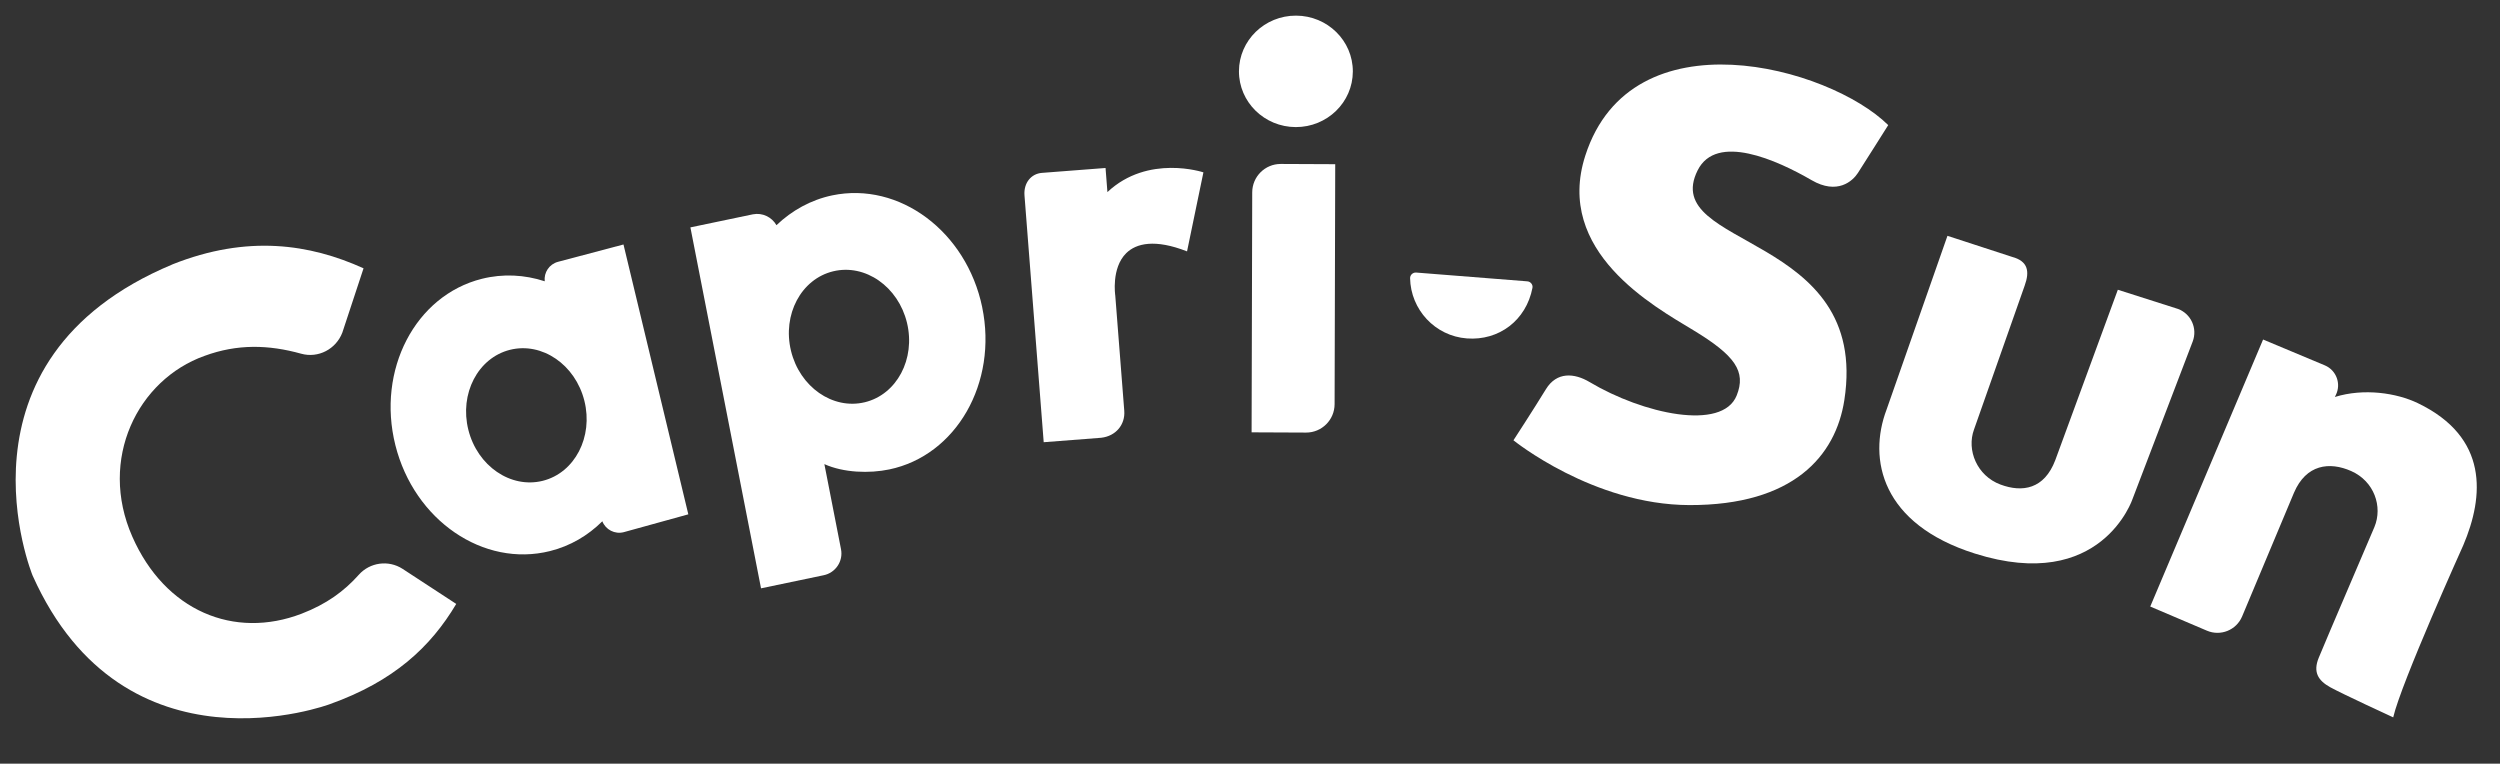 <svg xmlns="http://www.w3.org/2000/svg" viewBox="0 0 719.58 219.81">
  <rect x="0" y="0" width="719.58" height="219.81" fill="#333333" stroke="none"/>
  <defs>
    <radialGradient id="a" cx="361.11" cy="136.27" r="247.24" fx="159.9" fy="136.27" gradientTransform="matrix(.014 -1 2.68 .037 -8.41 492.25)" gradientUnits="userSpaceOnUse">
      <stop offset=".41" stop-color="#ec1c24"/>
      <stop offset=".47" stop-color="#f25c17"/>
      <stop offset=".53" stop-color="#f7930d"/>
      <stop offset=".58" stop-color="#fbbb06"/>
      <stop offset=".62" stop-color="#fed401"/>
      <stop offset=".64" stop-color="#fd0"/>
    </radialGradient>
  </defs>
  <path fill="#fff" d="m651.38,97.72l17.8,7.45c3.31,1.41,4.75,5.32,3.14,8.54l-.27.55c8.37-2.59,17.79-1.16,23.9,1.79,20.36,9.81,19.09,26.72,13.06,40.89,0,0-17.9,39.66-20.17,49.54,0,0-14.73-6.78-18.16-8.69s-4.97-4.32-3.28-8.45c2.31-5.65,14.64-34.3,16.03-37.64,2.45-5.88-.06-13.19-6.69-16.12-6.21-2.75-12.97-1.96-16.47,6.27l-14.93,35.61c-1.67,3.92-6.19,5.74-10.11,4.07l-16.32-6.95,32.48-76.86Z"/>
  <path fill="#fff" d="m49.62,76.1c21.64-8.61,39.59-5.86,55.02,1.13l-6.1,18.49c-1.81,4.77-6.94,7.46-11.85,6.09-9.39-2.62-18.4-2.84-27.81.62-19.26,6.87-30.61,29.72-20.81,52,9.42,21.44,29.33,29.67,48.75,22.21,7.13-2.74,12.26-6.49,16.45-11.2,3.2-3.59,8.54-4.32,12.58-1.72l15.47,10.11c-7.41,12.45-17.99,22.27-36.35,28.84,0,0-59.09,22.21-85.59-37.01,0,0-25.52-62.07,40.24-89.55Z"/>
  <path fill="#fff" d="m179.46,70.37l-18.85,4.99c-2.52.67-4.1,3.07-3.82,5.6-5.78-1.89-11.98-2.24-18.1-.71-19.17,4.81-30.31,26.24-24.89,47.88,5.42,21.64,25.36,35.28,44.53,30.48,5.84-1.46,10.93-4.48,15.04-8.57.95,2.42,3.59,3.81,6.18,3.13l18.57-5.13-18.66-77.66Zm-23.23,68.02c-9.22,2.31-18.81-4.25-21.42-14.66-2.61-10.41,2.75-20.72,11.97-23.04,9.22-2.31,18.81,4.25,21.42,14.66,2.61,10.41-2.75,20.72-11.97,23.04Z"/>
  <path fill="#fff" d="m282.71,88.42c-4.53-21.79-23.85-36.2-43.15-32.19-6.15,1.28-11.7,4.4-16.07,8.59-1.32-2.33-4.02-3.67-6.79-3.13l-17.98,3.76,20.33,103.89,17.98-3.76c3.46-.68,5.72-4.04,5.04-7.5l-4.79-24.49c5.57,2.5,12.96,2.72,18.67,1.53,19.3-4.01,31.28-24.93,26.75-46.71Zm-33.8,27.36c-9.22,2.23-18.73-4.41-21.24-14.82-2.51-10.41,2.93-20.65,12.15-22.87,9.22-2.23,18.73,4.41,21.24,14.82,2.51,10.41-2.93,20.65-12.15,22.87Z"/>
  <path fill="#fff" d="m360.43,55.36l-.18,69.08,15.68.07c4.52.01,8.2-3.65,8.21-8.17l.18-69.08-15.68-.07c-4.52-.01-8.2,3.65-8.21,8.17Z"/>
  <path fill="#fff" d="m407.62,78.45c-.94-.07-1.76.68-1.75,1.62.17,9.02,7.16,16.65,16.35,17.34s17.05-5.16,18.87-14.55c.18-.93-.53-1.8-1.47-1.88l-32-2.53Z"/>
  <ellipse cx="373" cy="20.54" fill="#fff" rx="16.04" ry="16.39" transform="rotate(-89.85 373 20.54)"/>
  <path fill="#fff" d="m341.67,72.35l4.71-22.74s-15.93-5.32-27.63,5.68l-.54-6.94-18.32,1.41c-3.08.24-5.29,2.87-5.01,6.49l5.53,71.03,16.55-1.28c4.26-.48,6.94-3.83,6.64-7.75l-2.59-33.18s-1.21-7.91,3.16-12.21c2.86-2.82,8.25-4.14,17.51-.5Z"/>
  <path fill="#fff" d="m591.57,132.46c-3.15,8.31-9.44,9.38-15.79,7-6.75-2.52-9.78-9.92-7.59-15.85,1.24-3.37,12.52-35.71,14.58-41.41,1.51-4.16.89-7.04-3.59-8.25l-18.64-6.07-17.52,50c-5.42,14.31-1.46,32.97,25.44,41.46,36.44,11.5,45.39-15.81,45.39-15.81l17.28-45.24c1.42-3.75-.46-7.94-4.21-9.36l-17.34-5.53-18.01,49.06Z"/>
  <path fill="#fff" d="m488.64,49.02c-11.32,22.63,49.69,17.81,42.22,66.14-2.49,16.12-14.73,30.3-44.6,30.22-27.73-.07-50.64-18.65-50.64-18.65,0,0,5.89-9.05,9.33-14.68,3.11-5.1,8.18-4.71,12.59-2.08,15.36,9.16,38.19,14.18,42.33,3.87,2.78-6.92-.43-11.51-12.54-18.84-11.23-6.8-39.96-22.58-31.02-50.24,13.31-41.17,70.2-25.55,87.18-8.75,0,0-6.68,10.6-8.74,13.79-1.49,2.32-5.92,6.35-13.31,2.06-9.98-5.79-27.4-13.64-32.8-2.84Z"/>
</svg>